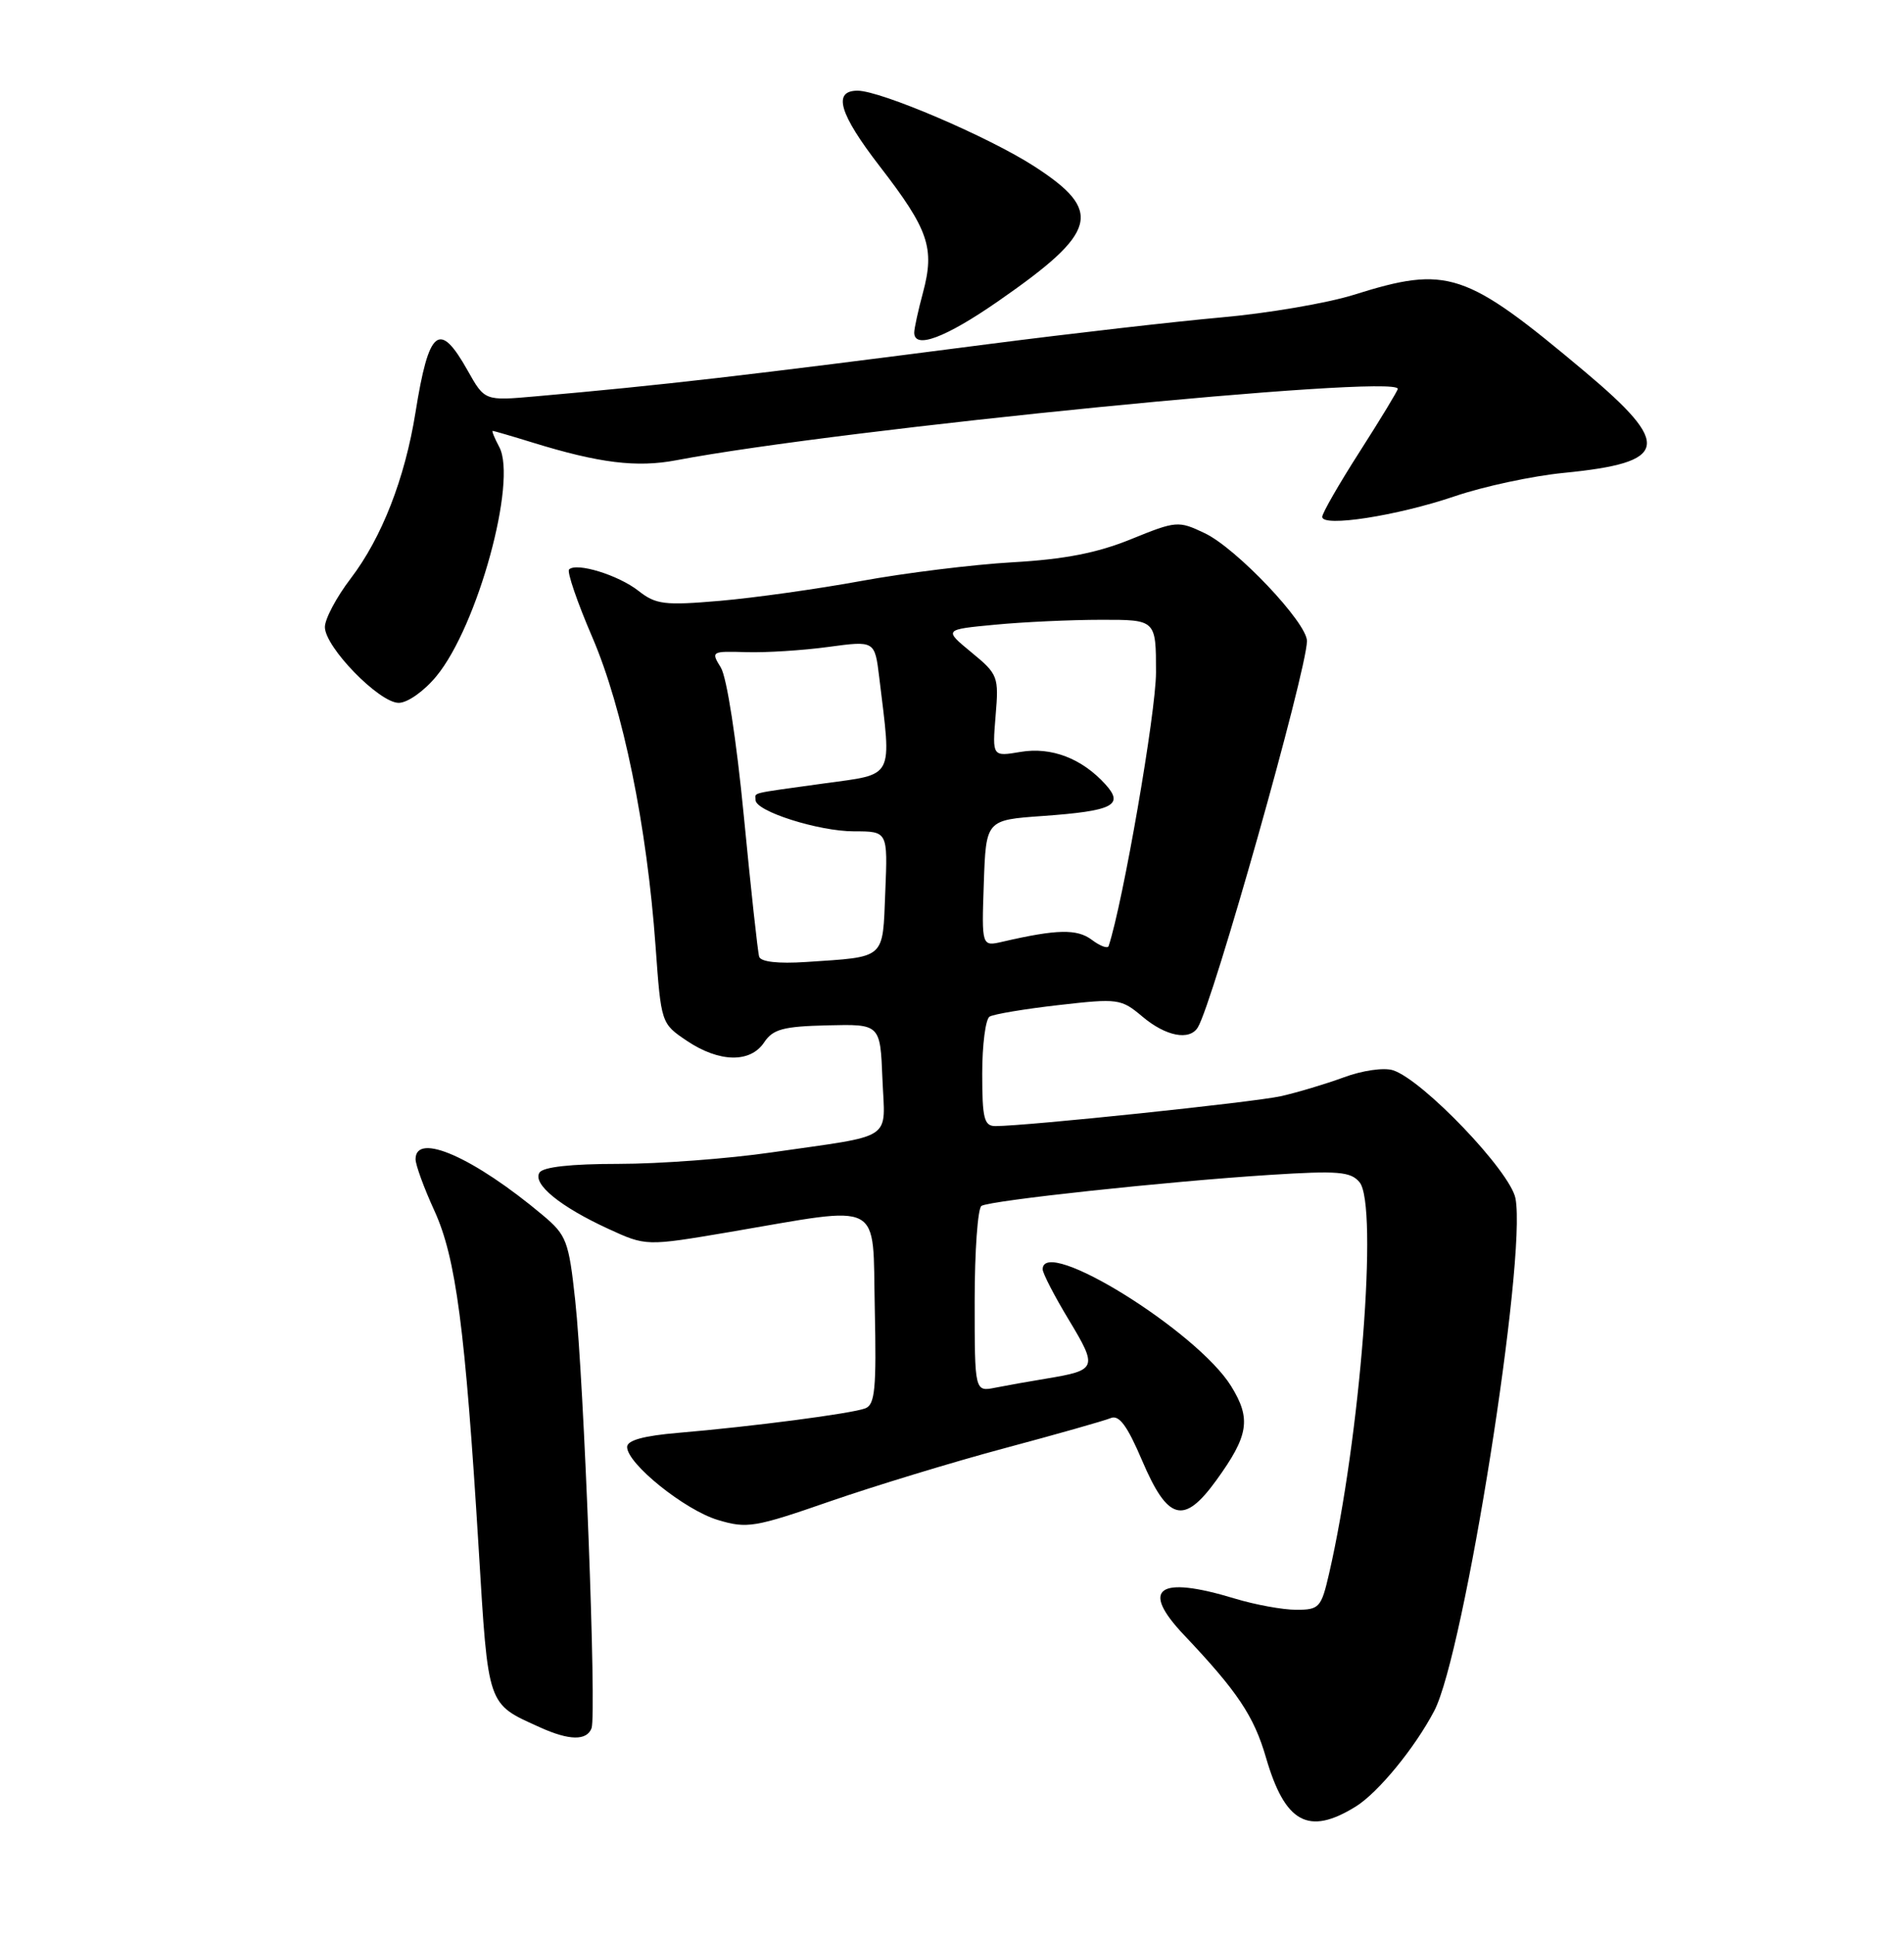 <?xml version="1.0" encoding="UTF-8" standalone="no"?>
<!DOCTYPE svg PUBLIC "-//W3C//DTD SVG 1.1//EN" "http://www.w3.org/Graphics/SVG/1.1/DTD/svg11.dtd" >
<svg xmlns="http://www.w3.org/2000/svg" xmlns:xlink="http://www.w3.org/1999/xlink" version="1.1" viewBox="0 0 252 256">
 <g >
 <path fill="currentColor"
d=" M 179.43 239.04 C 182.39 237.21 187.25 231.29 189.83 226.37 C 193.79 218.81 202.08 166.55 200.58 158.58 C 199.91 155.00 188.30 142.87 184.36 141.61 C 183.16 141.23 180.30 141.64 177.86 142.55 C 175.46 143.43 171.70 144.56 169.50 145.05 C 165.87 145.85 135.93 148.99 131.75 149.00 C 130.25 149.00 130.00 148.00 130.00 142.06 C 130.00 138.24 130.44 134.85 130.97 134.52 C 131.50 134.19 135.62 133.50 140.11 132.99 C 148.00 132.09 148.38 132.14 151.22 134.53 C 154.30 137.12 157.43 137.73 158.53 135.95 C 160.53 132.72 172.92 88.85 172.98 84.83 C 173.01 82.42 163.64 72.53 159.43 70.54 C 155.96 68.89 155.68 68.91 149.68 71.35 C 145.20 73.17 140.88 74.01 134.00 74.40 C 128.78 74.70 119.78 75.81 114.00 76.87 C 108.22 77.93 99.80 79.11 95.29 79.50 C 87.92 80.13 86.81 79.99 84.49 78.17 C 81.84 76.09 76.29 74.38 75.32 75.35 C 75.02 75.65 76.40 79.69 78.40 84.33 C 82.46 93.78 85.62 109.25 86.77 125.26 C 87.50 135.40 87.51 135.43 90.90 137.71 C 95.18 140.59 99.31 140.68 101.14 137.92 C 102.30 136.18 103.65 135.81 109.51 135.67 C 116.50 135.50 116.50 135.50 116.79 142.72 C 117.13 151.09 118.63 150.10 102.07 152.49 C 96.34 153.32 87.25 154.00 81.88 154.00 C 75.54 154.00 71.87 154.41 71.40 155.16 C 70.47 156.67 74.15 159.67 80.50 162.59 C 85.50 164.89 85.50 164.89 96.50 163.03 C 117.19 159.51 115.46 158.61 115.78 173.13 C 116.01 183.76 115.81 185.86 114.52 186.35 C 112.73 187.04 99.54 188.76 89.75 189.59 C 85.16 189.98 83.00 190.58 83.00 191.46 C 83.00 193.67 90.64 199.81 95.02 201.12 C 98.87 202.28 99.90 202.11 109.83 198.66 C 115.70 196.63 126.12 193.45 133.00 191.61 C 139.88 189.77 146.18 187.98 147.00 187.64 C 148.11 187.17 149.18 188.61 151.16 193.25 C 154.57 201.24 156.68 201.81 160.98 195.87 C 165.27 189.95 165.62 187.74 162.95 183.42 C 158.46 176.15 138.00 163.47 138.00 167.95 C 138.00 168.47 139.56 171.50 141.48 174.67 C 145.30 181.01 145.19 181.30 138.50 182.41 C 136.30 182.77 133.26 183.31 131.75 183.61 C 129.00 184.16 129.00 184.16 129.00 172.14 C 129.00 165.53 129.41 159.87 129.90 159.56 C 131.07 158.84 154.42 156.33 168.04 155.46 C 177.12 154.88 178.77 155.02 179.94 156.43 C 182.44 159.44 180.03 190.36 175.90 208.25 C 174.87 212.71 174.61 213.00 171.56 213.00 C 169.78 213.00 166.11 212.33 163.41 211.51 C 153.26 208.43 150.86 210.17 156.71 216.34 C 163.80 223.83 165.96 227.06 167.56 232.57 C 170.08 241.22 173.18 242.91 179.43 239.04 Z  M 78.29 228.68 C 78.98 226.90 77.29 182.68 76.13 172.06 C 75.28 164.20 74.98 163.43 71.86 160.81 C 62.72 153.14 55.00 149.74 55.00 153.38 C 55.00 154.14 56.12 157.20 57.49 160.19 C 60.35 166.44 61.57 175.74 63.35 204.84 C 64.64 225.99 64.42 225.37 71.50 228.57 C 75.35 230.31 77.65 230.34 78.29 228.68 Z  M 57.76 89.47 C 63.21 82.87 68.48 63.64 66.08 59.15 C 65.45 57.97 65.06 57.00 65.21 57.01 C 65.37 57.02 67.75 57.71 70.50 58.56 C 79.31 61.28 84.28 61.89 89.50 60.90 C 111.36 56.75 185.00 49.46 185.00 51.45 C 185.00 51.69 182.75 55.40 180.00 59.70 C 177.25 63.99 175.00 67.90 175.00 68.39 C 175.00 69.79 184.89 68.26 192.52 65.67 C 196.36 64.36 202.86 62.97 206.97 62.57 C 220.89 61.20 221.36 58.92 209.75 49.17 C 193.89 35.86 191.63 35.10 179.14 39.02 C 175.65 40.11 167.77 41.46 161.64 42.00 C 155.51 42.55 141.72 44.13 131.00 45.51 C 97.98 49.78 87.82 50.95 70.83 52.45 C 64.15 53.04 64.15 53.04 61.89 49.02 C 58.15 42.36 56.76 43.48 54.99 54.58 C 53.59 63.31 50.53 71.15 46.42 76.54 C 44.54 79.00 43.00 81.89 43.00 82.97 C 43.00 85.62 50.19 93.00 52.77 93.00 C 53.94 93.00 56.13 91.45 57.76 89.47 Z  M 132.09 39.87 C 145.34 30.68 146.08 27.95 136.89 22.01 C 130.89 18.13 116.57 12.00 113.50 12.00 C 110.17 12.00 111.07 15.06 116.44 22.01 C 122.91 30.39 123.74 32.80 122.16 38.71 C 121.52 41.08 121.00 43.47 121.00 44.01 C 121.00 46.24 125.11 44.71 132.09 39.87 Z  M 100.48 126.59 C 100.29 125.99 99.38 117.62 98.45 108.00 C 97.47 97.88 96.19 89.58 95.40 88.32 C 94.08 86.19 94.16 86.15 98.77 86.29 C 101.37 86.37 106.26 86.06 109.64 85.60 C 115.78 84.77 115.78 84.77 116.37 89.63 C 118.02 103.26 118.49 102.36 109.00 103.67 C 98.94 105.07 100.00 104.81 100.00 105.86 C 100.00 107.35 108.36 110.00 113.03 110.00 C 117.50 110.00 117.50 110.00 117.17 118.00 C 116.80 127.05 117.35 126.57 106.66 127.29 C 102.99 127.53 100.69 127.27 100.48 126.59 Z  M 144.50 124.35 C 142.55 122.89 139.90 122.94 132.71 124.60 C 129.92 125.25 129.92 125.25 130.21 116.87 C 130.50 108.50 130.50 108.50 138.00 107.97 C 147.31 107.30 148.81 106.55 146.32 103.80 C 143.20 100.35 139.15 98.80 135.07 99.49 C 131.33 100.12 131.33 100.12 131.77 94.72 C 132.21 89.51 132.10 89.22 128.56 86.31 C 124.91 83.30 124.91 83.30 131.70 82.66 C 135.44 82.30 141.76 82.01 145.75 82.01 C 153.00 82.00 153.00 82.00 153.00 88.97 C 153.00 94.25 148.63 119.45 146.73 125.18 C 146.60 125.55 145.60 125.18 144.50 124.35 Z "/>
</g>
</svg>